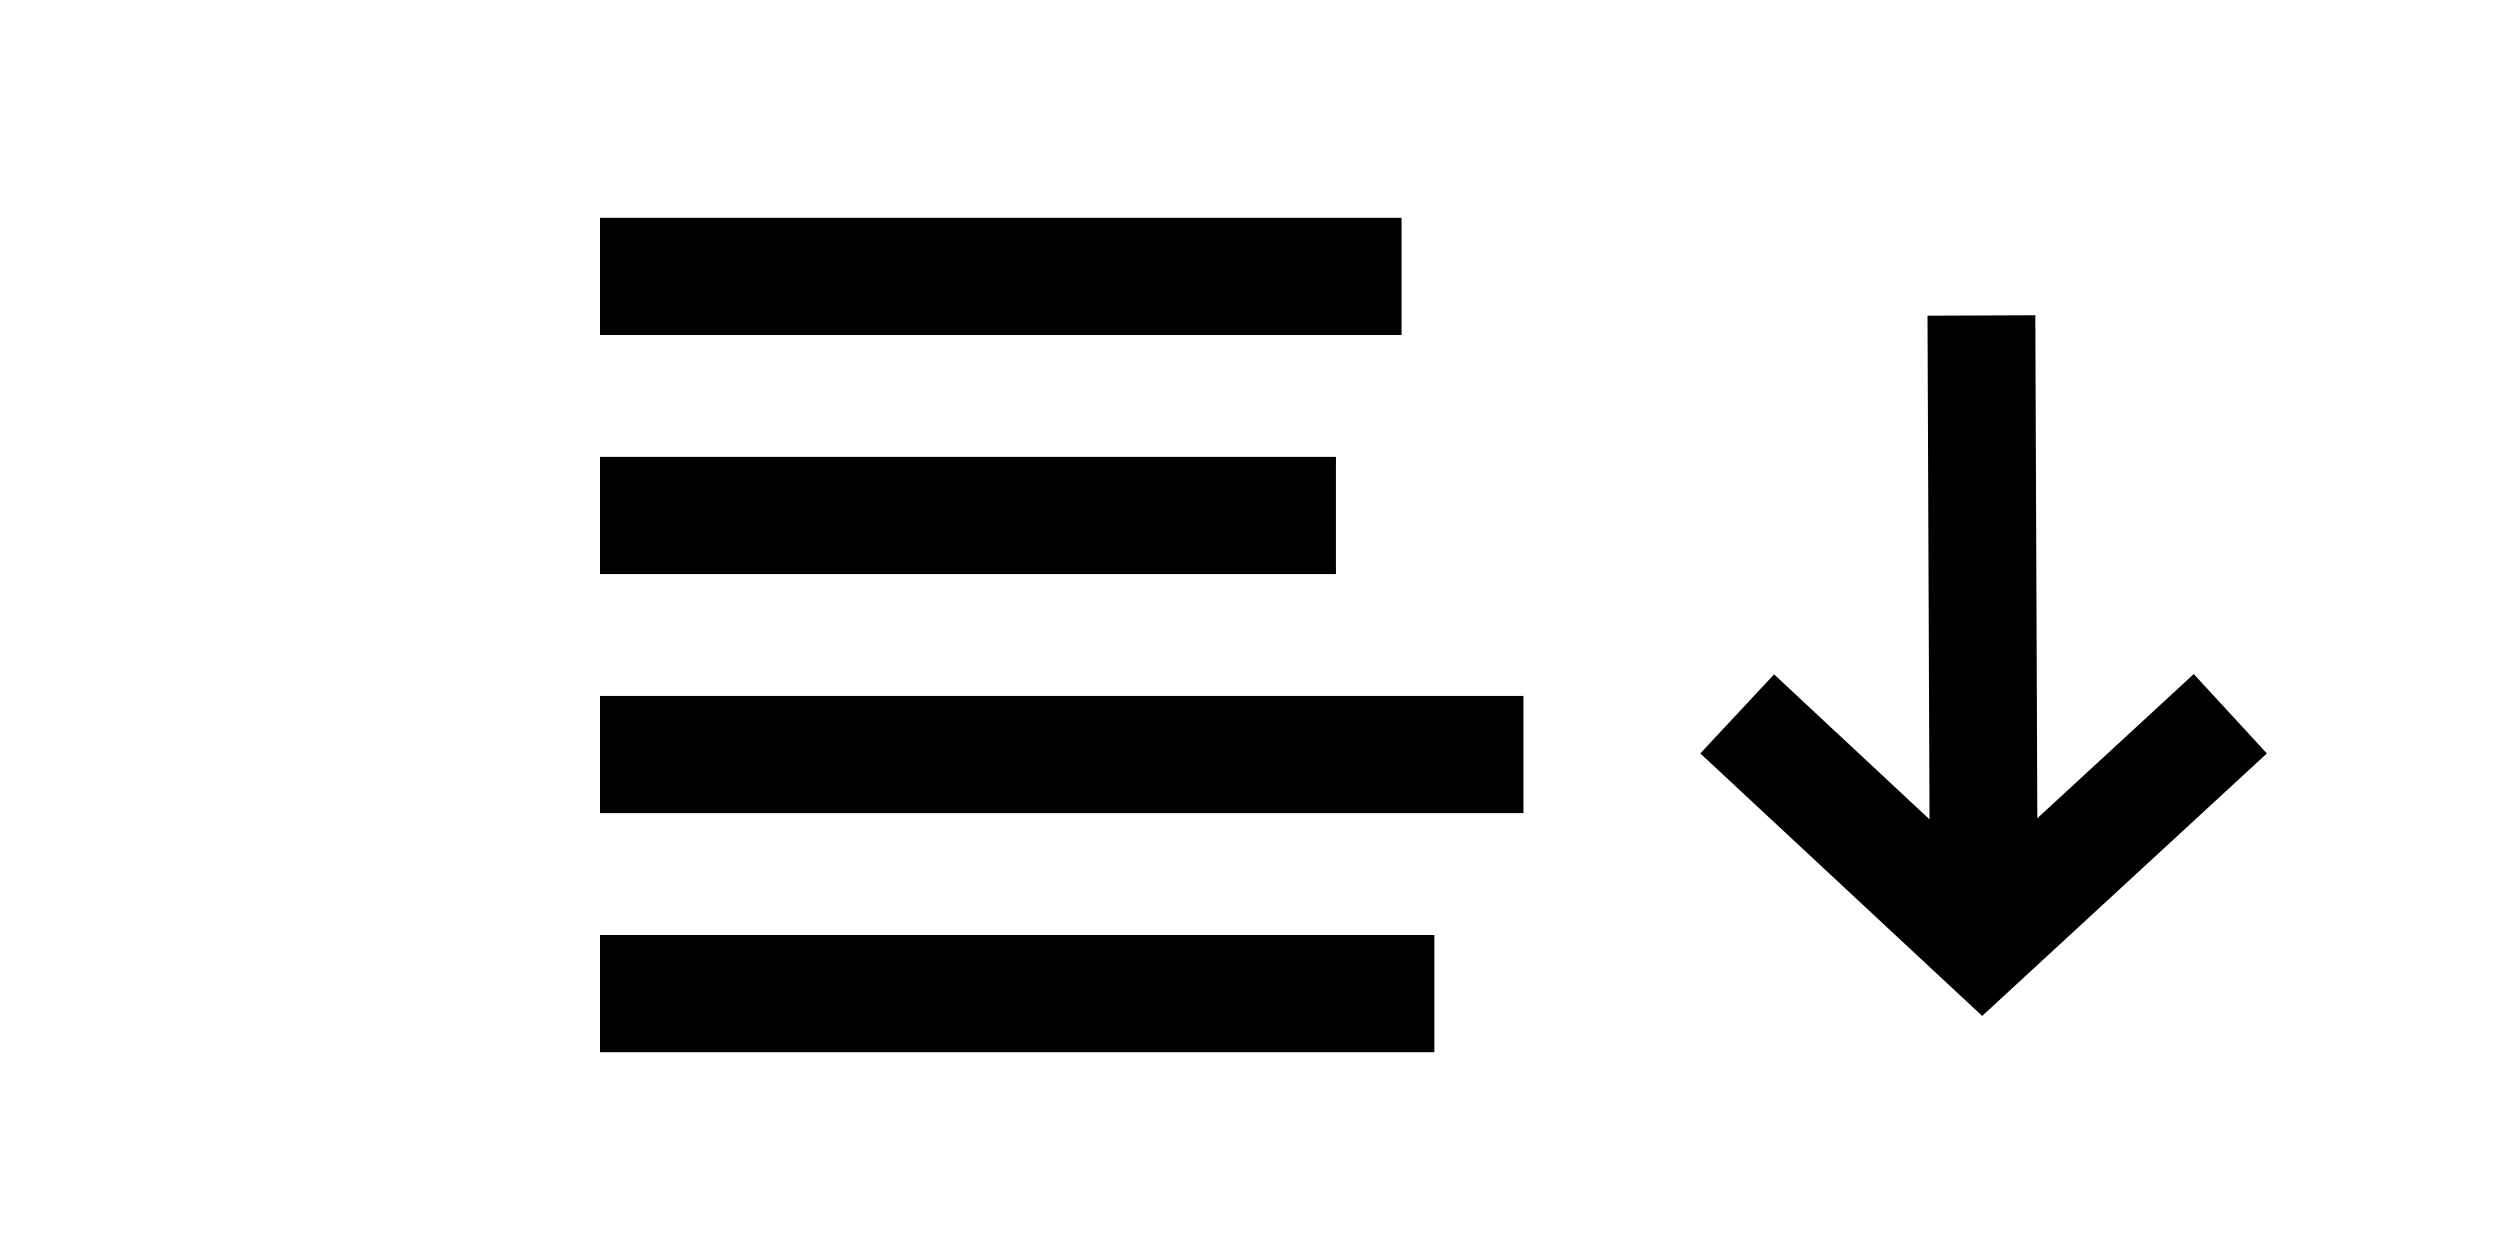 <svg xmlns="http://www.w3.org/2000/svg" width="80" height="40" viewBox="0 0 80 40">
  <g id="text">
    <rect x="19.2" y="14.62" width="23.55" height="3.75"/>
    <rect x="19.2" y="6.97" width="25.65" height="3.75"/>
    <rect x="19.2" y="29.92" width="26.7" height="3.75"/>
    <rect x="19.2" y="22.27" width="29.55" height="3.75"/>
  </g>
  <g id="pfeil">
    <g>
      <rect x="61.72" y="10.09" width="3.45" height="18.48" transform="translate(-0.08 0.26) rotate(-0.23)"/>
      <polygon points="63.43 32.51 54.41 24.11 56.77 21.58 63.44 27.8 70.2 21.57 72.54 24.11 63.43 32.51"/>
    </g>
  </g>
</svg>
